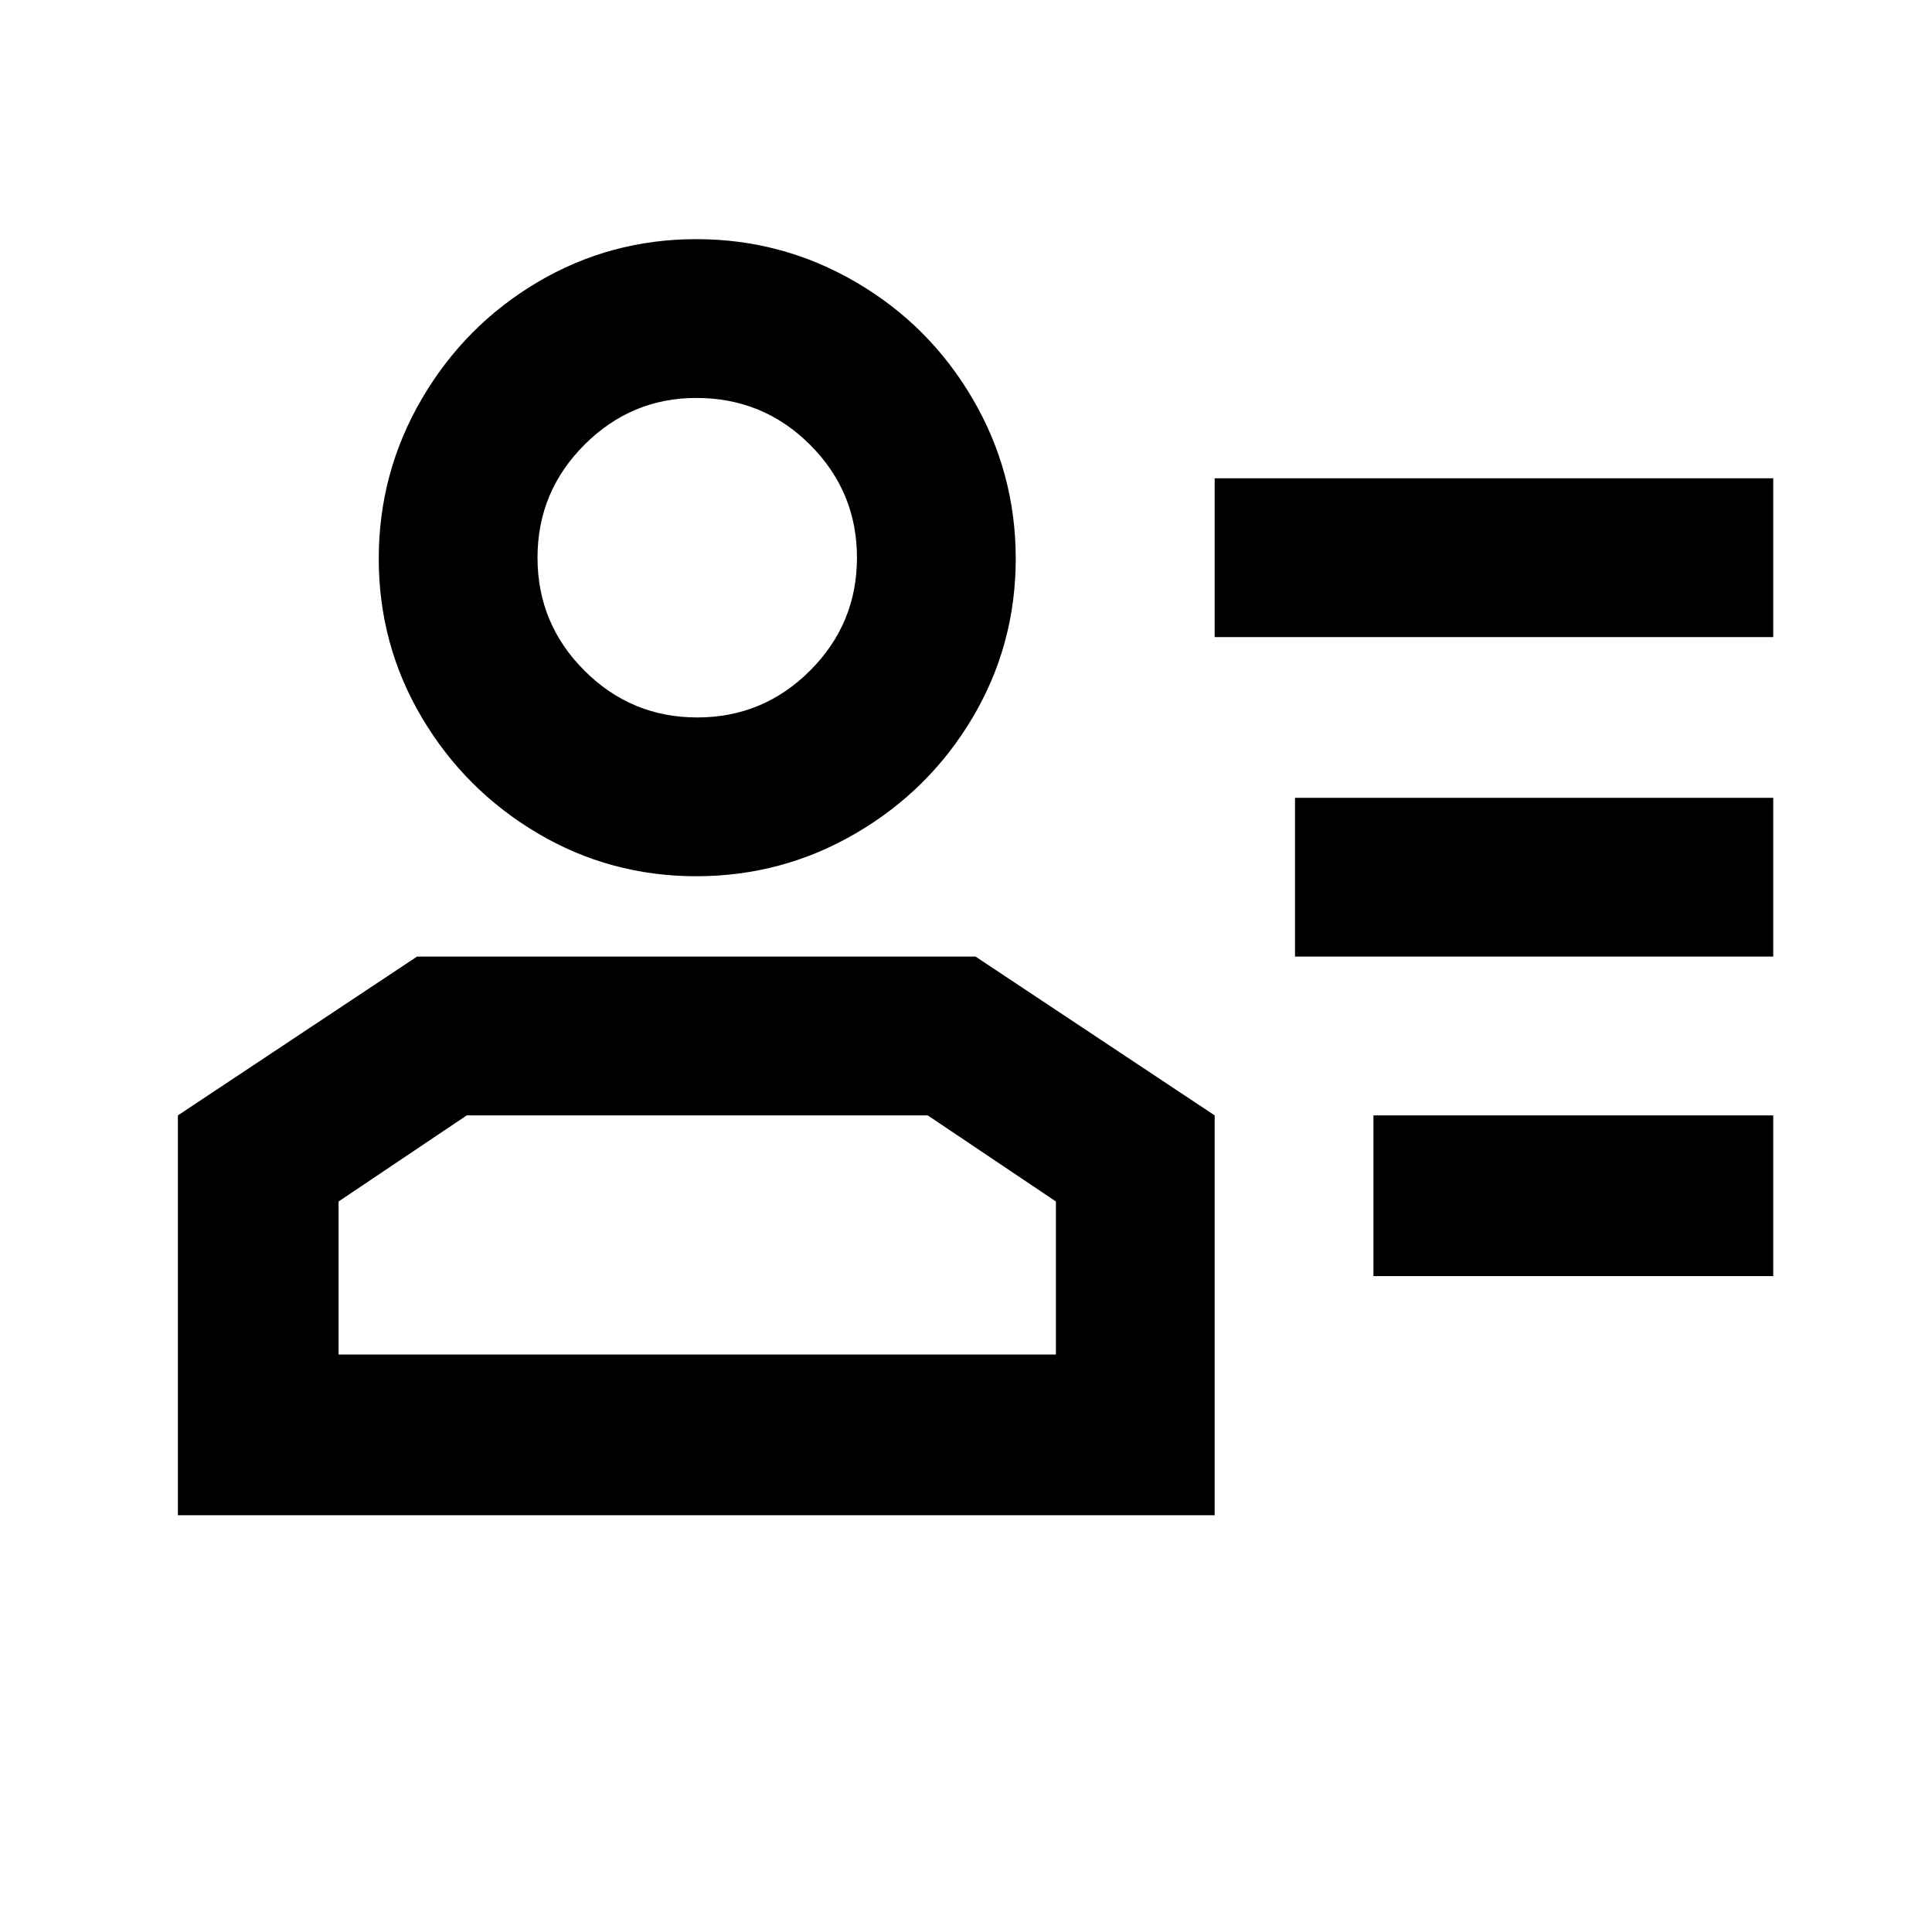 <?xml version="1.0" standalone="no"?>
<!DOCTYPE svg PUBLIC "-//W3C//DTD SVG 1.1//EN" "http://www.w3.org/Graphics/SVG/1.1/DTD/svg11.dtd" >
<svg xmlns="http://www.w3.org/2000/svg" xmlns:xlink="http://www.w3.org/1999/xlink" version="1.1" viewBox="-10 0 1010 1000">
   <path fill="currentColor"
d="M500 500l125 83v209h-542v-209l125 -83h292zM475 583h-241l-67 45v80h375v-80zM917 583v84h-209v-84h209zM917 417v83h-250v-83h250zM354 125q45 0 83.5 22.5t61 61t22.5 83.5t-22.5 83t-61 60.5t-83.5 22.5t-83 -22.5t-60.5 -60.5t-22.5 -83t22.5 -83.5t60.5 -61
t83 -22.5zM354 208q-34 0 -58.5 24.5t-24.5 59t24.5 59t59 24.5t59 -24.5t24.5 -59t-24.5 -59t-59.5 -24.5zM917 250v83h-292v-83h292z" />
</svg>
